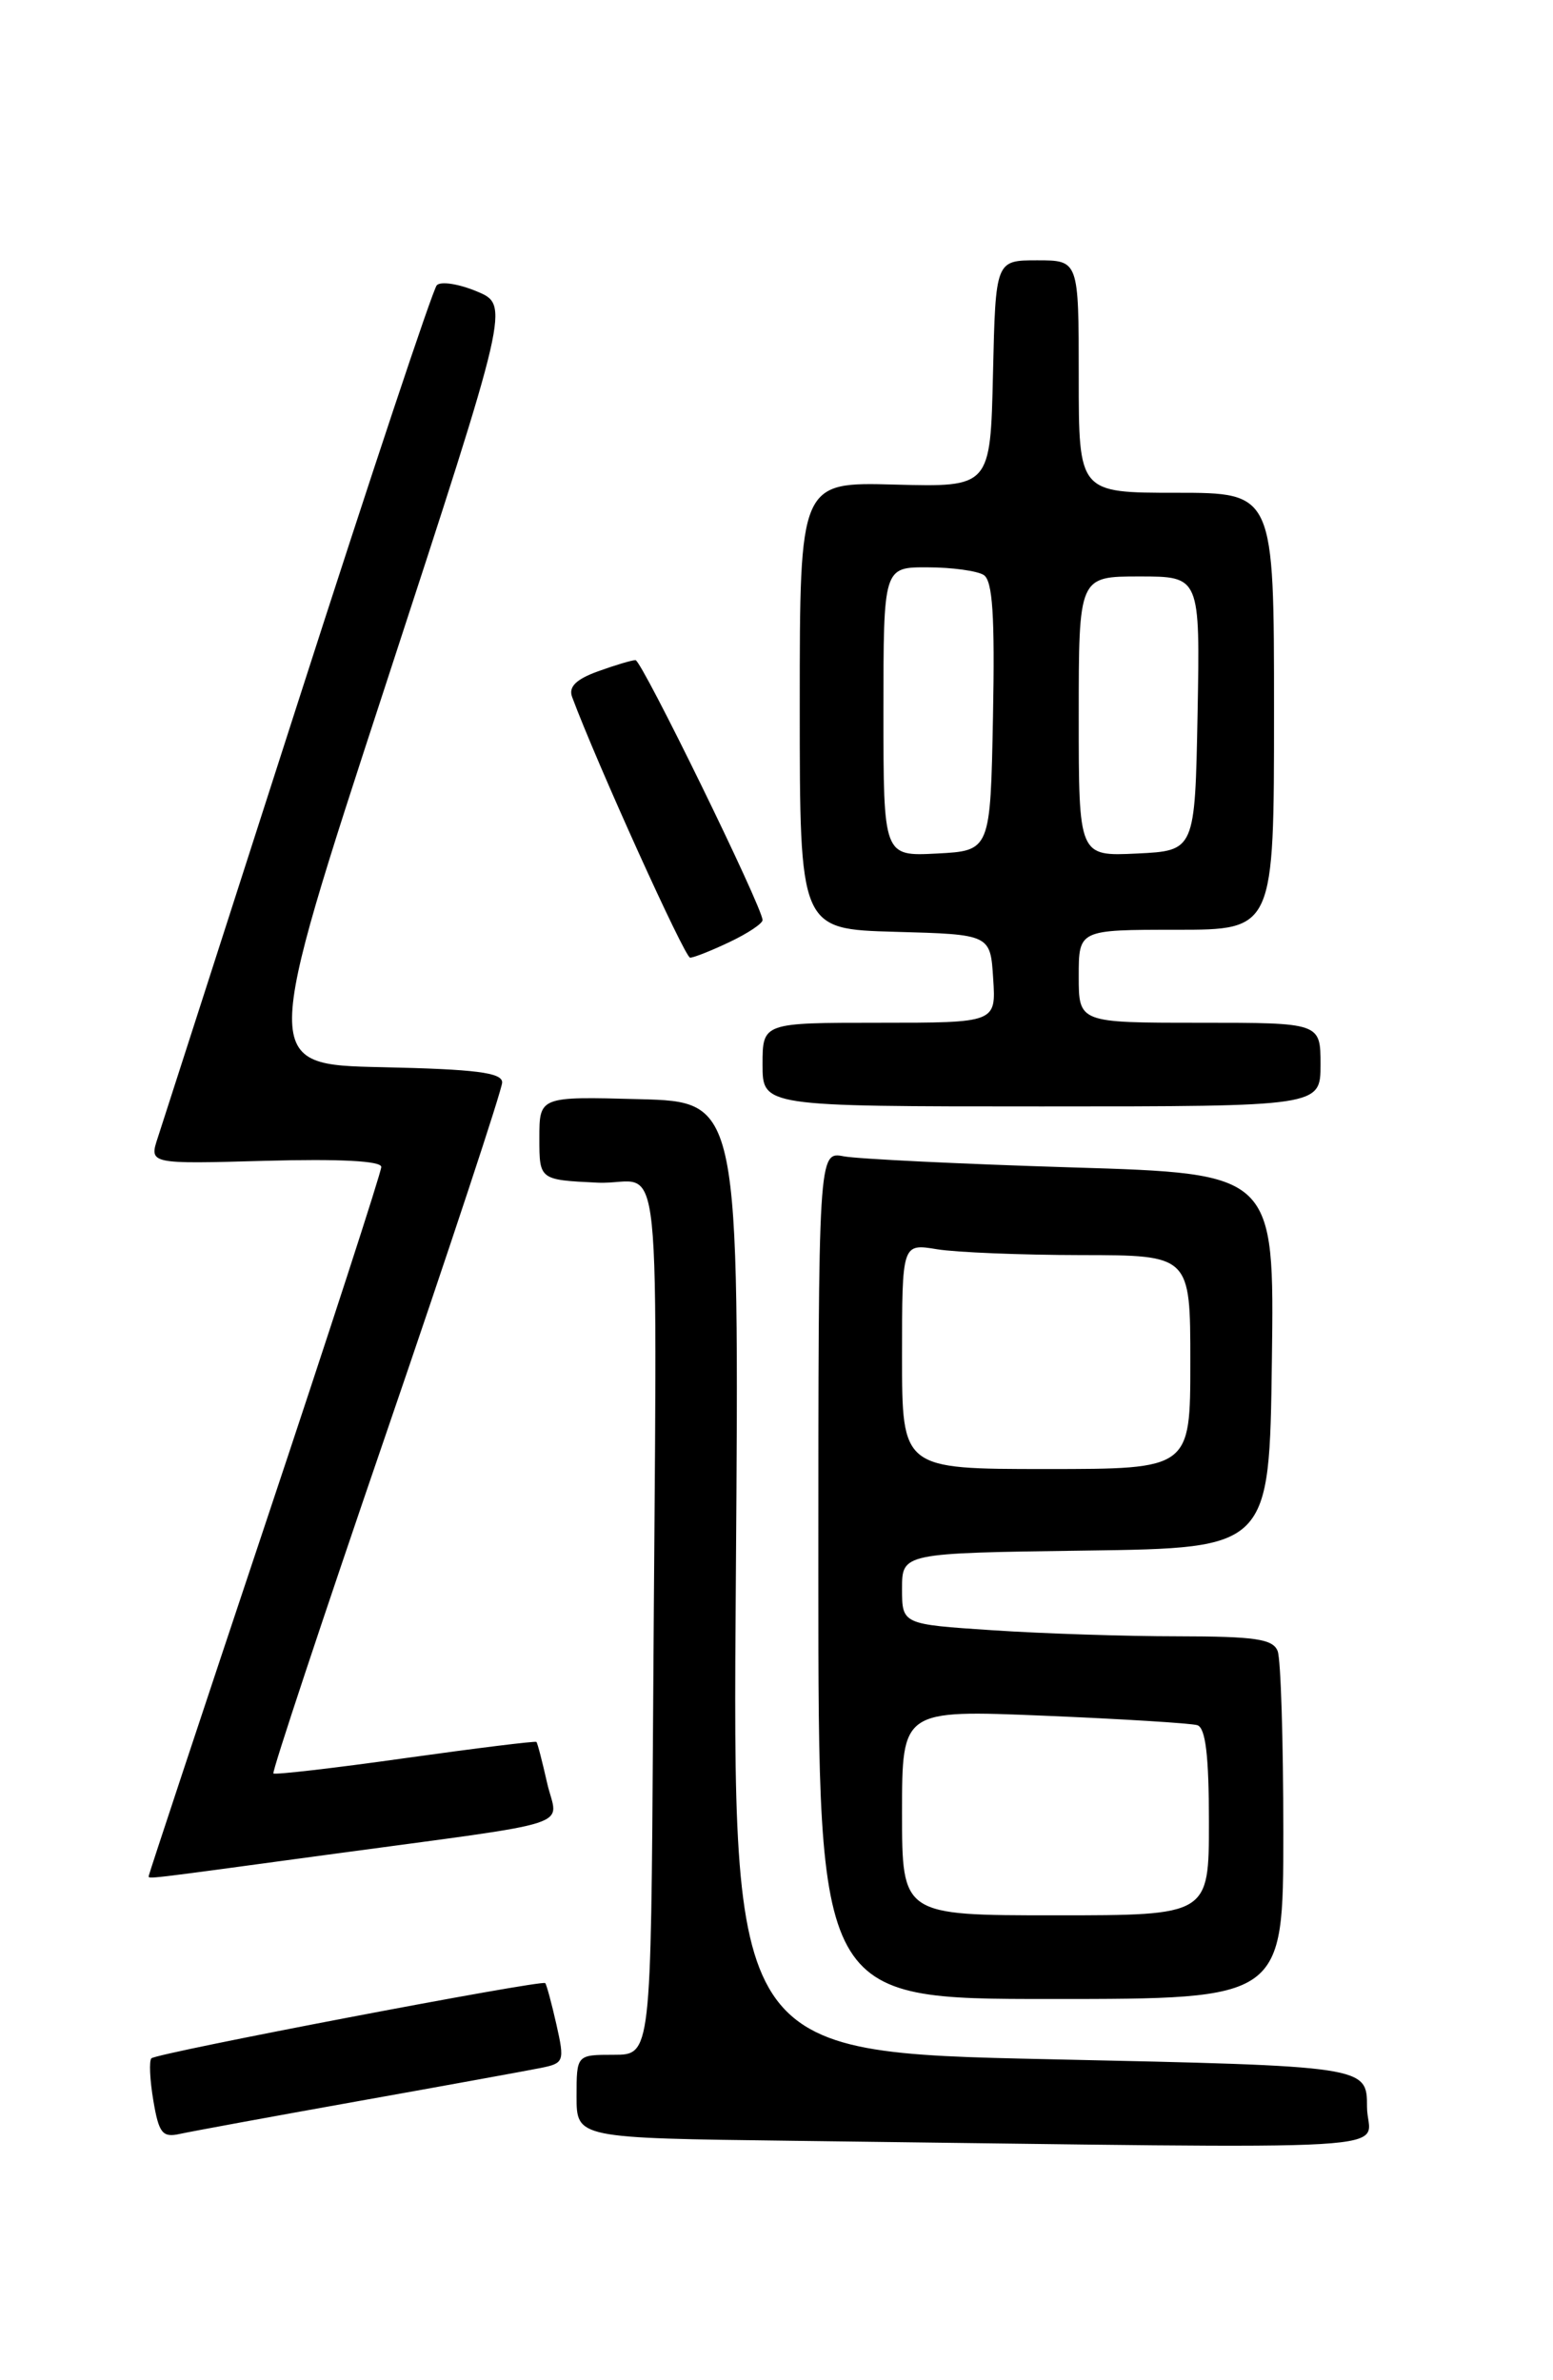 <?xml version="1.0" encoding="UTF-8" standalone="no"?>
<!DOCTYPE svg PUBLIC "-//W3C//DTD SVG 1.1//EN" "http://www.w3.org/Graphics/SVG/1.1/DTD/svg11.dtd" >
<svg xmlns="http://www.w3.org/2000/svg" xmlns:xlink="http://www.w3.org/1999/xlink" version="1.1" viewBox="0 0 167 256">
 <g >
 <path fill="currentColor"
d=" M 147.00 226.61 C 147.00 222.22 147.00 222.22 112.88 221.48 C 78.75 220.74 78.75 220.74 79.13 169.62 C 79.50 118.50 79.50 118.50 68.75 118.22 C 58.00 117.93 58.00 117.93 58.00 122.42 C 58.00 126.90 58.00 126.90 64.25 127.20 C 71.44 127.54 70.63 119.80 70.23 184.50 C 70.00 221.00 70.00 221.00 66.00 221.00 C 62.00 221.00 62.00 221.00 62.00 225.48 C 62.00 229.96 62.00 229.96 85.25 230.25 C 154.27 231.11 147.00 231.53 147.00 226.61 Z  M 38.50 225.99 C 47.85 224.32 56.68 222.71 58.13 222.42 C 60.66 221.91 60.73 221.73 59.83 217.73 C 59.31 215.43 58.77 213.44 58.63 213.29 C 58.24 212.91 16.85 220.81 16.28 221.38 C 16.02 221.65 16.11 223.69 16.49 225.93 C 17.08 229.44 17.47 229.93 19.34 229.51 C 20.53 229.25 29.15 227.66 38.50 225.99 Z  M 138.00 197.08 C 138.00 187.23 137.73 178.45 137.39 177.58 C 136.89 176.28 134.97 176.00 126.64 175.99 C 121.06 175.99 112.11 175.70 106.75 175.34 C 97.00 174.70 97.00 174.70 97.00 170.87 C 97.00 167.04 97.00 167.04 116.75 166.77 C 136.50 166.50 136.50 166.50 136.77 146.36 C 137.04 126.22 137.04 126.22 115.27 125.56 C 103.30 125.19 92.26 124.65 90.75 124.37 C 88.00 123.84 88.00 123.84 88.00 169.42 C 88.00 215.00 88.00 215.00 113.00 215.00 C 138.00 215.00 138.00 215.00 138.00 197.08 Z  M 35.08 199.50 C 62.88 195.73 59.94 196.68 58.83 191.75 C 58.31 189.45 57.80 187.46 57.68 187.35 C 57.57 187.24 51.23 188.02 43.59 189.09 C 35.96 190.17 29.57 190.90 29.40 190.74 C 29.23 190.57 34.70 174.08 41.55 154.10 C 48.40 134.12 54.00 117.16 54.00 116.42 C 54.00 115.36 51.16 115.00 41.06 114.78 C 28.12 114.50 28.12 114.50 41.47 73.66 C 54.81 32.82 54.81 32.82 51.27 31.34 C 49.33 30.53 47.39 30.23 46.97 30.68 C 46.54 31.13 39.83 51.30 32.05 75.50 C 24.27 99.70 17.48 120.78 16.97 122.35 C 16.03 125.20 16.03 125.20 28.52 124.85 C 36.53 124.63 41.00 124.86 41.00 125.51 C 41.00 126.07 35.38 143.39 28.50 164.00 C 21.62 184.61 16.00 201.59 16.00 201.74 C 16.00 202.11 14.91 202.24 35.08 199.50 Z  M 142.00 114.50 C 142.00 110.00 142.00 110.00 129.00 110.00 C 116.00 110.00 116.00 110.00 116.00 105.00 C 116.00 100.00 116.00 100.00 126.50 100.00 C 137.00 100.00 137.00 100.00 137.00 76.50 C 137.00 53.00 137.00 53.00 126.50 53.00 C 116.00 53.00 116.00 53.00 116.00 40.50 C 116.00 28.00 116.00 28.00 111.53 28.00 C 107.06 28.00 107.06 28.00 106.78 40.20 C 106.50 52.39 106.50 52.39 96.25 52.12 C 86.00 51.84 86.00 51.84 86.00 75.89 C 86.00 99.93 86.00 99.93 96.25 100.22 C 106.50 100.50 106.50 100.50 106.80 105.25 C 107.11 110.00 107.11 110.00 94.55 110.00 C 82.00 110.00 82.00 110.00 82.00 114.50 C 82.00 119.00 82.00 119.00 112.00 119.00 C 142.00 119.00 142.00 119.00 142.00 114.50 Z  M 78.47 101.31 C 80.41 100.39 82.00 99.33 82.00 98.96 C 82.00 97.59 69.00 71.00 68.34 71.00 C 67.95 71.00 66.14 71.54 64.29 72.21 C 61.94 73.06 61.12 73.88 61.52 74.96 C 64.16 82.06 73.64 103.00 74.21 103.00 C 74.61 103.00 76.52 102.24 78.47 101.31 Z  M 97.00 194.95 C 97.00 183.90 97.00 183.90 112.25 184.53 C 120.64 184.88 128.06 185.34 128.75 185.55 C 129.64 185.83 130.00 188.82 130.00 195.97 C 130.00 206.00 130.00 206.00 113.50 206.00 C 97.00 206.00 97.00 206.00 97.00 194.95 Z  M 97.00 145.87 C 97.00 133.74 97.00 133.74 100.75 134.36 C 102.81 134.70 109.79 134.98 116.25 134.99 C 128.00 135.00 128.00 135.00 128.00 146.50 C 128.00 158.00 128.00 158.00 112.50 158.00 C 97.00 158.00 97.00 158.00 97.00 145.87 Z  M 95.00 76.55 C 95.00 61.00 95.00 61.00 99.75 61.02 C 102.36 61.02 105.08 61.40 105.78 61.84 C 106.74 62.45 106.99 66.21 106.78 77.08 C 106.50 91.50 106.50 91.50 100.75 91.80 C 95.00 92.10 95.00 92.10 95.00 76.55 Z  M 116.00 77.05 C 116.00 62.00 116.00 62.00 122.53 62.00 C 129.05 62.00 129.05 62.00 128.78 76.75 C 128.50 91.50 128.50 91.50 122.25 91.80 C 116.00 92.10 116.00 92.10 116.00 77.05 Z "/>
</g>
</svg>